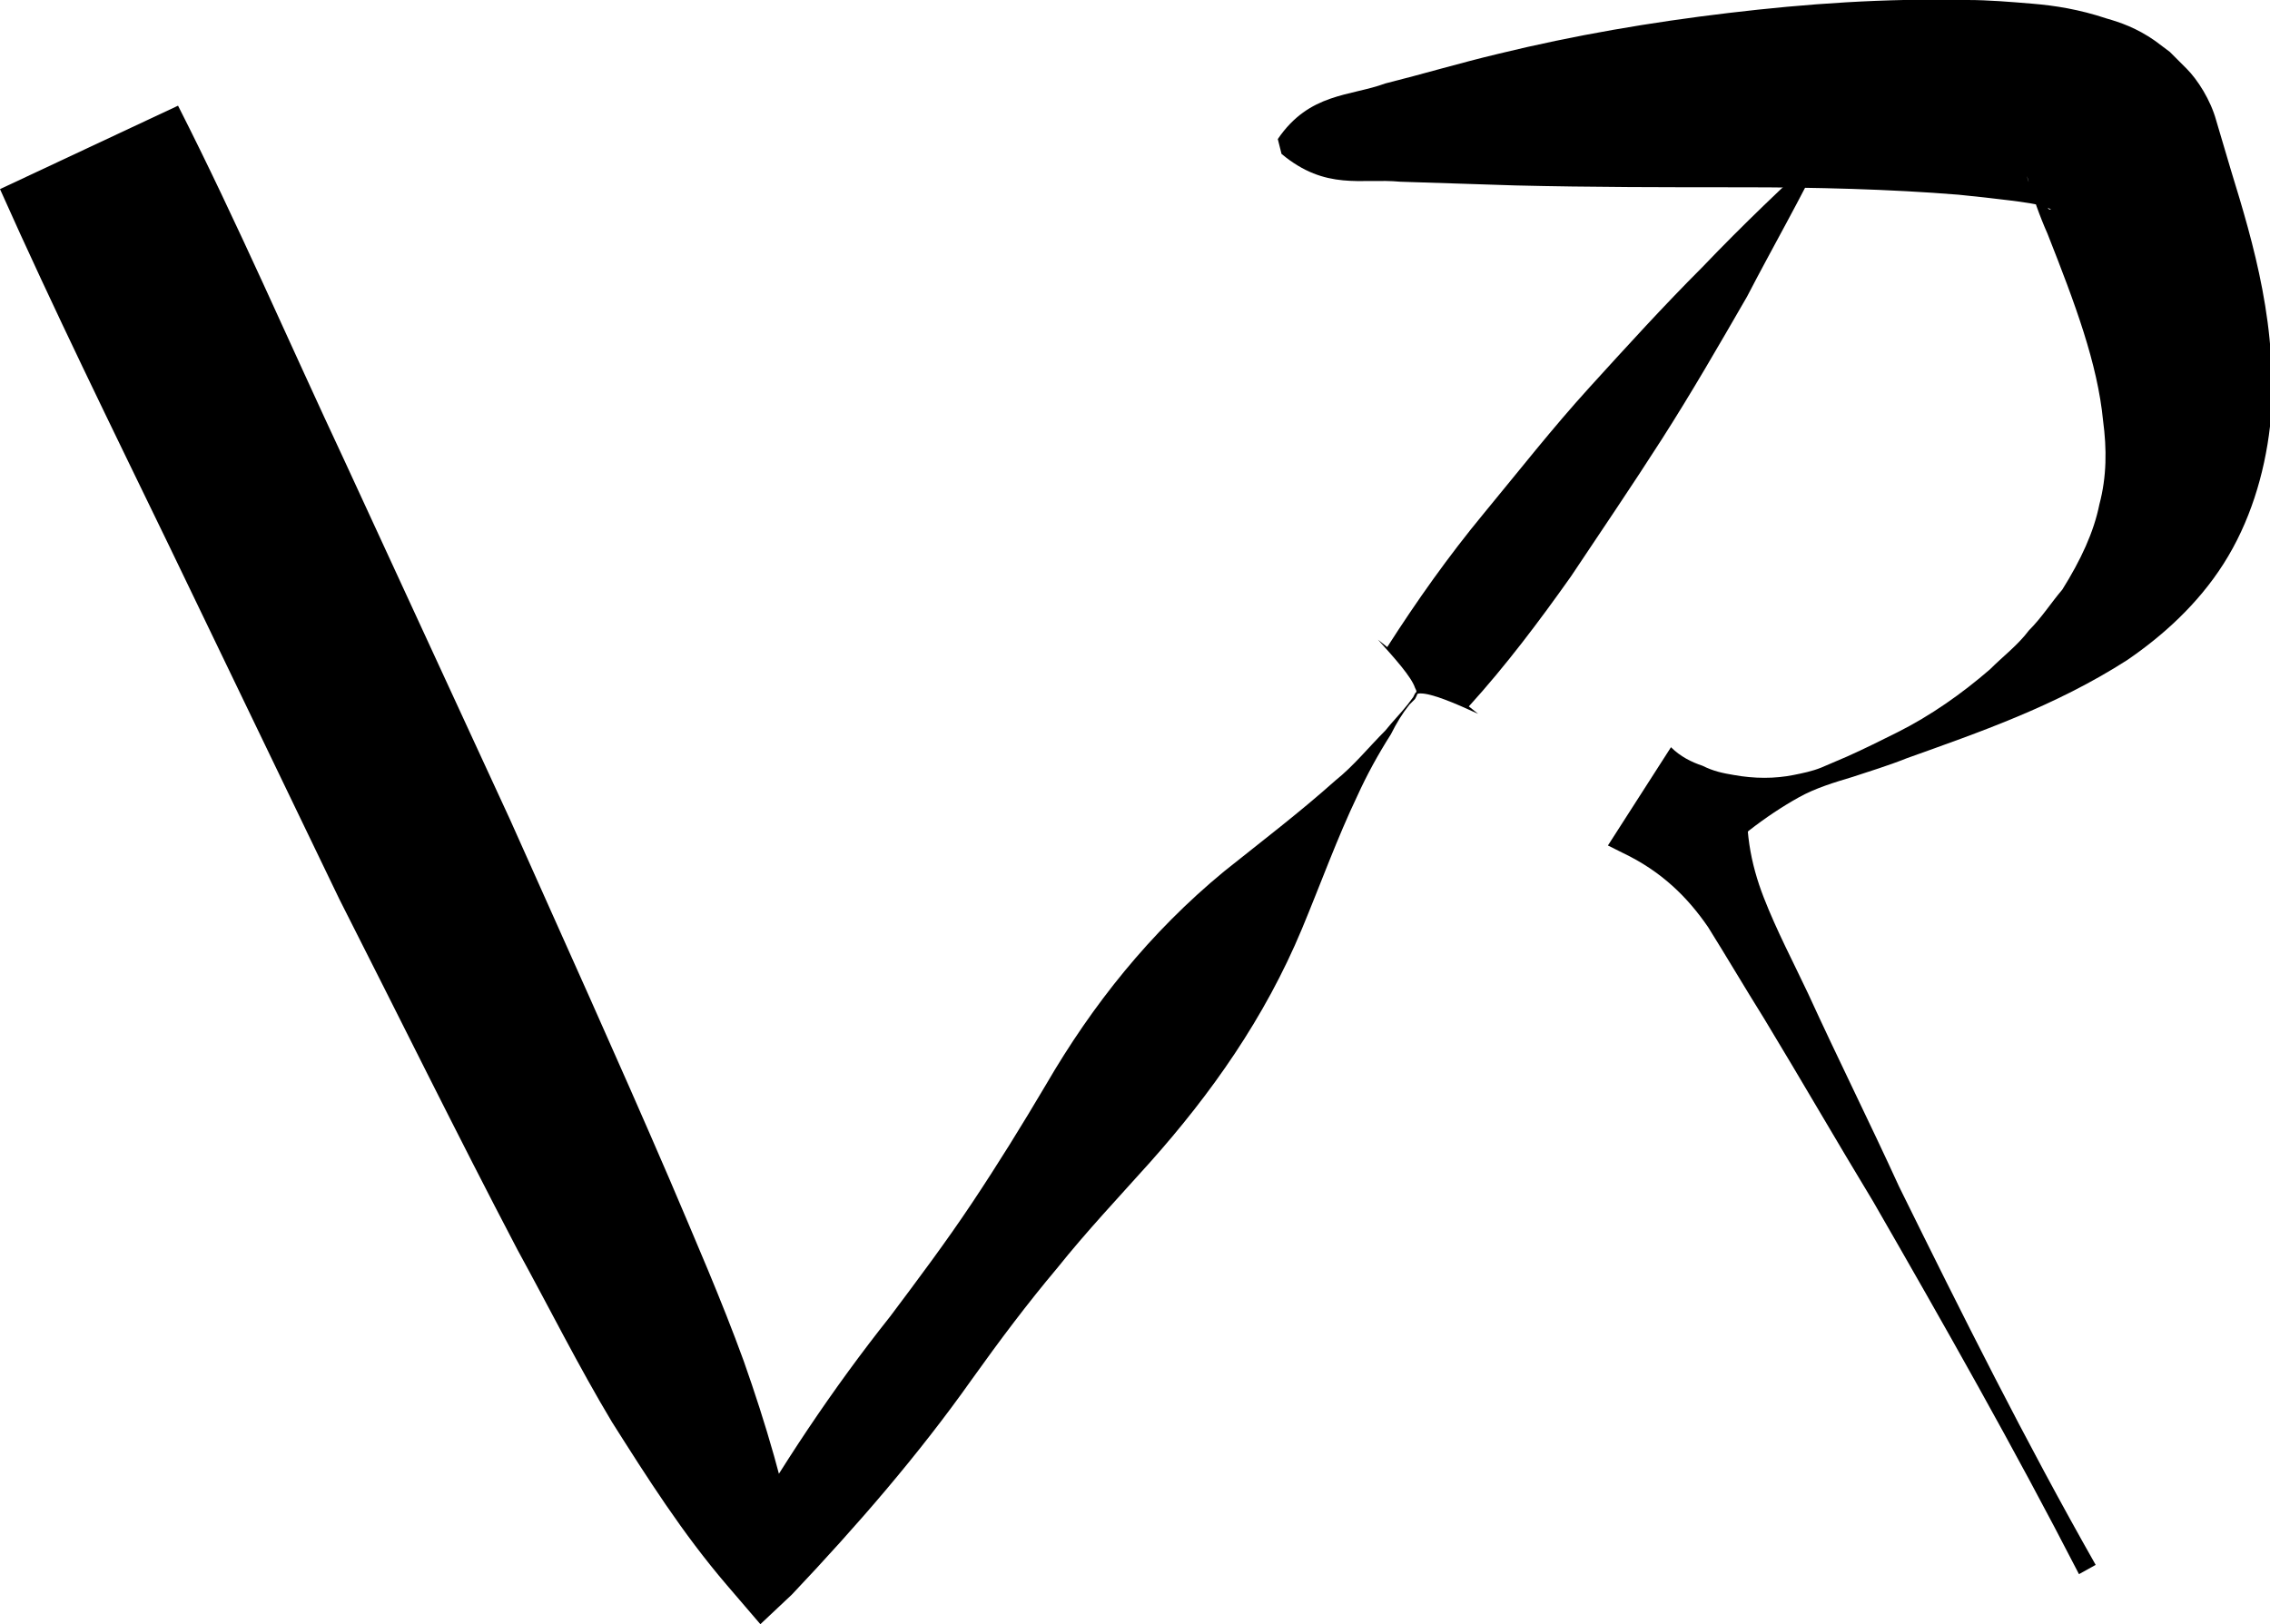 <?xml version="1.0" encoding="utf-8"?>
<!-- Generator: Adobe Illustrator 23.0.1, SVG Export Plug-In . SVG Version: 6.00 Build 0)  -->
<svg version="1.1" id="shape" xmlns="http://www.w3.org/2000/svg" xmlns:xlink="http://www.w3.org/1999/xlink" x="0px" y="0px"
	 viewBox="0 0 122.4 87.6" style="enable-background:new 0 0 122.4 87.6;" xml:space="preserve">
<g id="V_letter">
	<path d="M9.6,5.7c3.2,6.3,6,12.8,9,19.2l8.9,19.3c2.9,6.5,5.8,12.9,8.6,19.4c1.4,3.3,2.8,6.5,4,9.8c1.2,3.4,2.2,6.8,2.9,10.4
		l-3.4-0.3c2.5-4.4,5.3-8.6,8.4-12.5c1.5-2,3-4,4.4-6.1c1.4-2.1,2.7-4.2,4-6.4C58.9,54.2,62,50.3,66,47c2-1.6,4.1-3.2,6-4.9
		c1-0.8,1.8-1.8,2.7-2.7c0.4-0.5,0.8-0.9,1.2-1.4l0.3-0.4l0.1-0.2c0.1-0.1,0.1-0.1,0-0.3c-0.2-0.6-1.1-1.6-2-2.6l0.5,0.4
		c1.6-2.5,3.3-4.9,5.2-7.2c1.9-2.3,3.7-4.6,5.7-6.8c2-2.2,4-4.4,6.1-6.5C94,12.1,96.2,10,98.4,8c-1.3,2.7-2.8,5.3-4.2,8
		c-1.5,2.6-3,5.2-4.6,7.7c-1.6,2.5-3.3,5-4.9,7.4c-1.7,2.4-3.5,4.8-5.5,7l0.5,0.4c-1.3-0.6-2.5-1.1-3.1-1.1c-0.1,0-0.2,0-0.2,0.1
		l-0.1,0.2L76,38c-0.4,0.5-0.7,1-1,1.6c-0.7,1.1-1.3,2.2-1.8,3.3c-1.1,2.3-2,4.8-3,7.2c-2,4.8-4.9,8.9-8.2,12.6
		c-1.7,1.9-3.4,3.7-5,5.7c-1.6,1.9-3.1,3.9-4.6,6c-2.9,4.1-6.2,7.9-9.7,11.6L41,87.6l-1.8-2.1c-2.4-2.8-4.3-5.8-6.2-8.8
		c-1.8-3-3.4-6.2-5.1-9.3c-3.3-6.3-6.4-12.6-9.6-18.9L9.1,29.4C6,23,2.9,16.7,0,10.2L9.6,5.7z"/>
</g>
<g id="R_letter">
	<path d="M68.9,7.5c1.7-2.5,3.9-2.3,5.8-3c2-0.5,4-1.1,6.1-1.6c4.1-1,8.2-1.7,12.4-2.2c4.2-0.5,8.4-0.8,12.9-0.7
		c1.1,0,2.3,0.1,3.5,0.2c1.2,0.1,2.5,0.3,4,0.8c0.7,0.2,1.6,0.5,2.6,1.2l0.4,0.3l0.4,0.3l0.4,0.4c0.2,0.2,0.3,0.3,0.5,0.5
		c0.6,0.6,1.3,1.7,1.6,2.8l0.8,2.7c1.2,3.9,2.6,8.6,2.1,13.8c-0.3,2.6-1.1,5.2-2.5,7.4c-1.4,2.2-3.3,3.9-5.2,5.2
		c-3.9,2.5-8,3.9-11.9,5.3c-1,0.4-2,0.7-2.9,1c-1,0.3-2,0.6-2.9,1.1c-0.9,0.5-1.8,1.1-2.7,1.8c-0.4,0.4-0.9,0.8-1.3,1.4
		c-0.2,0.2-0.4,0.5-0.6,0.8c-0.2,0.3-0.4,0.6-0.7,1l0,0l2.6-5.7c-0.3,2.3,0.1,4.3,0.8,6.1c0.7,1.8,1.6,3.5,2.4,5.2
		c1.6,3.5,3.3,6.9,4.9,10.4c3.4,6.9,6.8,13.7,10.6,20.4l-0.9,0.5c-3.5-6.8-7.3-13.5-11.1-20.1c-2-3.3-3.9-6.6-5.9-9.9
		c-1-1.6-2-3.3-3-4.9c-1.1-1.6-2.5-3-4.6-4l-0.8-0.4l3.4-5.3l0,0c0.5,0.5,1.1,0.8,1.7,1c0.6,0.3,1.1,0.4,1.7,0.5
		c1.1,0.2,2.2,0.2,3.2,0c0.5-0.1,1-0.2,1.5-0.4l1.4-0.6c0.9-0.4,1.9-0.9,2.7-1.3c1.8-0.9,3.5-2.1,5-3.4c0.7-0.7,1.5-1.3,2.1-2.1
		c0.7-0.7,1.2-1.5,1.8-2.2c1-1.6,1.7-3.1,2-4.6c0.4-1.5,0.4-3,0.2-4.5c-0.3-3.1-1.5-6.3-3-10.1c-0.4-0.9-0.8-2-1.1-3.1
		c0.1,0.6,0.6,1.2,0.8,1.4c0.1,0.1,0.1,0.1,0.2,0.2c0,0,0.1,0.1,0.1,0.1c0,0,0.1,0.1,0.1,0.1c0,0,0,0,0.1,0c0.2,0.1,0,0-0.2-0.1
		c-0.5-0.2-1.3-0.3-2.1-0.4c-0.8-0.1-1.7-0.2-2.7-0.3c-3.7-0.3-7.7-0.4-11.7-0.4c-4,0-8.1,0-12.2-0.1l-6.2-0.2
		c-2.1-0.2-4,0.5-6.4-1.5L68.9,7.5z"/>
</g>
</svg>
